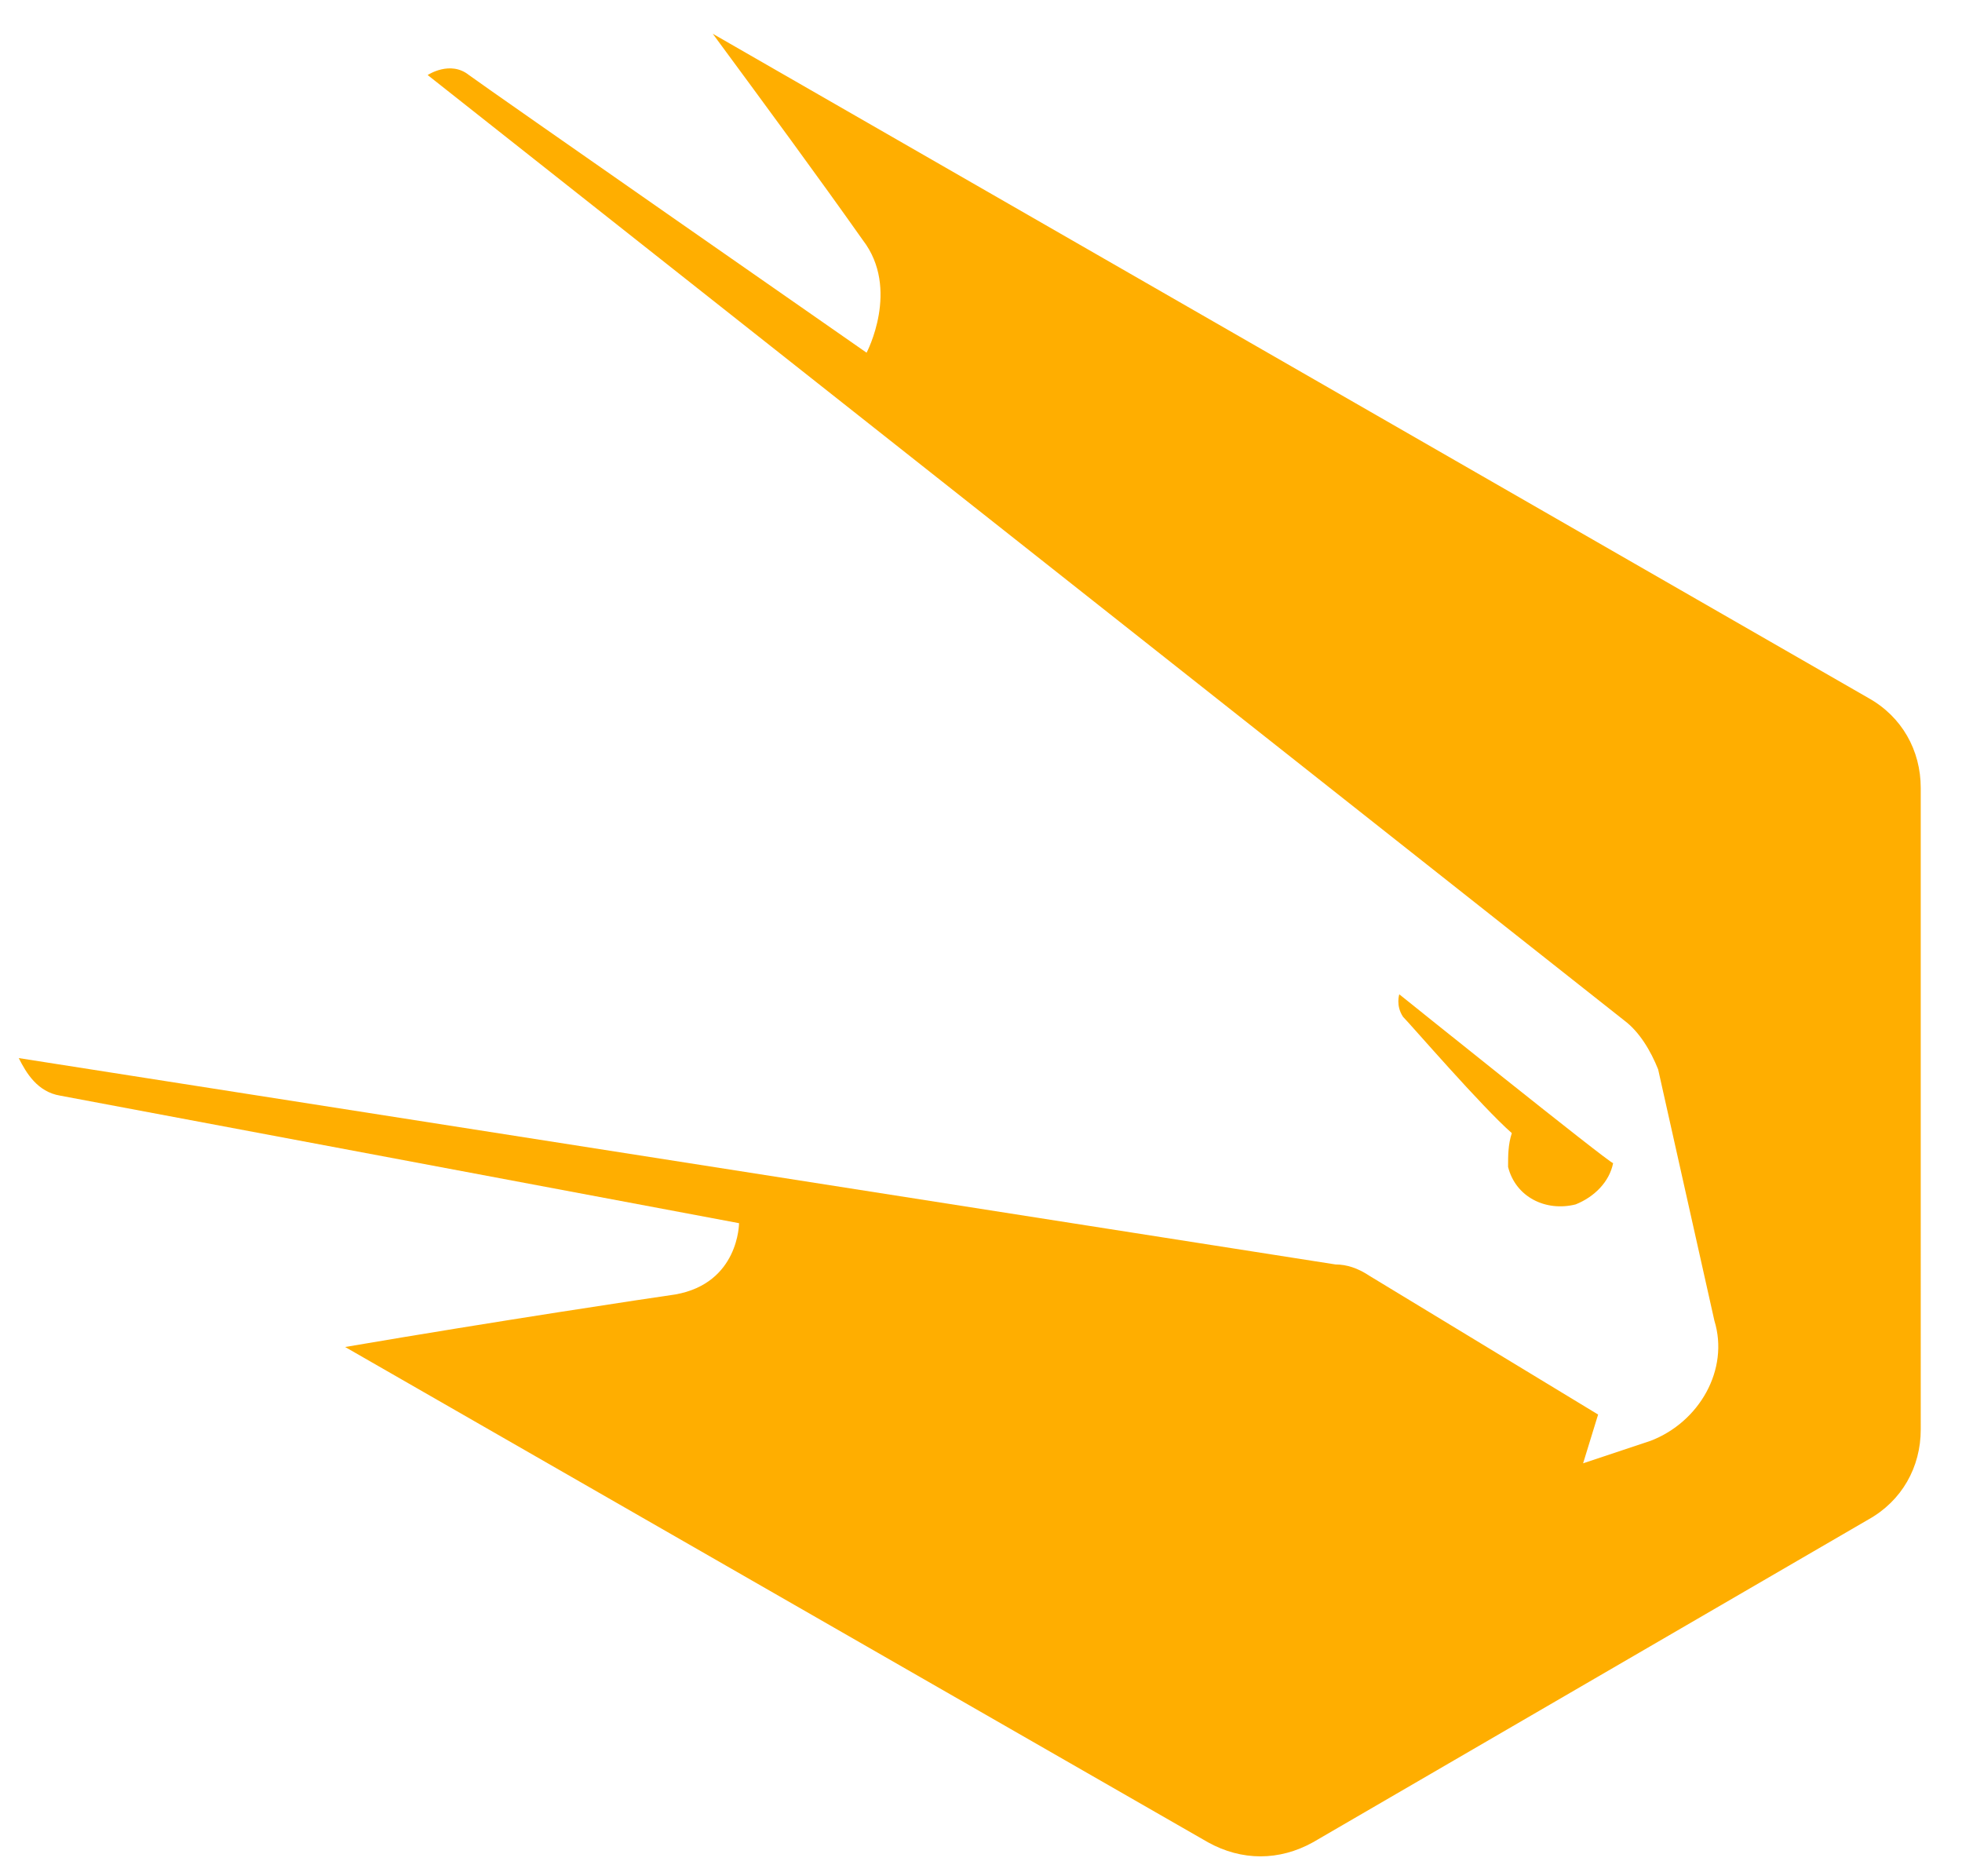<svg xmlns="http://www.w3.org/2000/svg" id="Capa_1" x="0" y="0" version="1.1" viewBox="0 0 52.3 50" xml:space="preserve"><style>.st0{fill-rule:evenodd;clip-rule:evenodd;fill:#ffae00}</style><path d="M19 .9c1.4 1.9 2.8 3.8 4 5.5 1 1.3.1 3 .1 3S12.9 2.3 12.5 2c-.5-.4-1.1 0-1.1 0l31.9 25.2c.4.3.7.8.9 1.3l1.5 6.7c.4 1.3-.4 2.7-1.7 3.2l-1.8.6.4-1.3-6.1-3.7c-.3-.2-.6-.3-.9-.3L.5 28.2c.2.4.5.9 1.1 1l18.1 3.4s0 1.6-1.7 1.9c-.7.1-4.7.7-8.8 1.4l23 13.2c.9.5 1.9.5 2.8 0l14.8-8.6c.9-.5 1.4-1.4 1.4-2.4V21c0-1-.5-1.9-1.4-2.4L19 .9z" class="st0"/><path d="M37.3 26.5s-.1.3.1.6c.2.2 2.1 2.4 2.9 3.1-.1.3-.1.6-.1.9.2.8 1 1.2 1.8 1 .5-.2.9-.6 1-1.1-.1 0-5.7-4.5-5.7-4.5z" class="st0"/></svg>